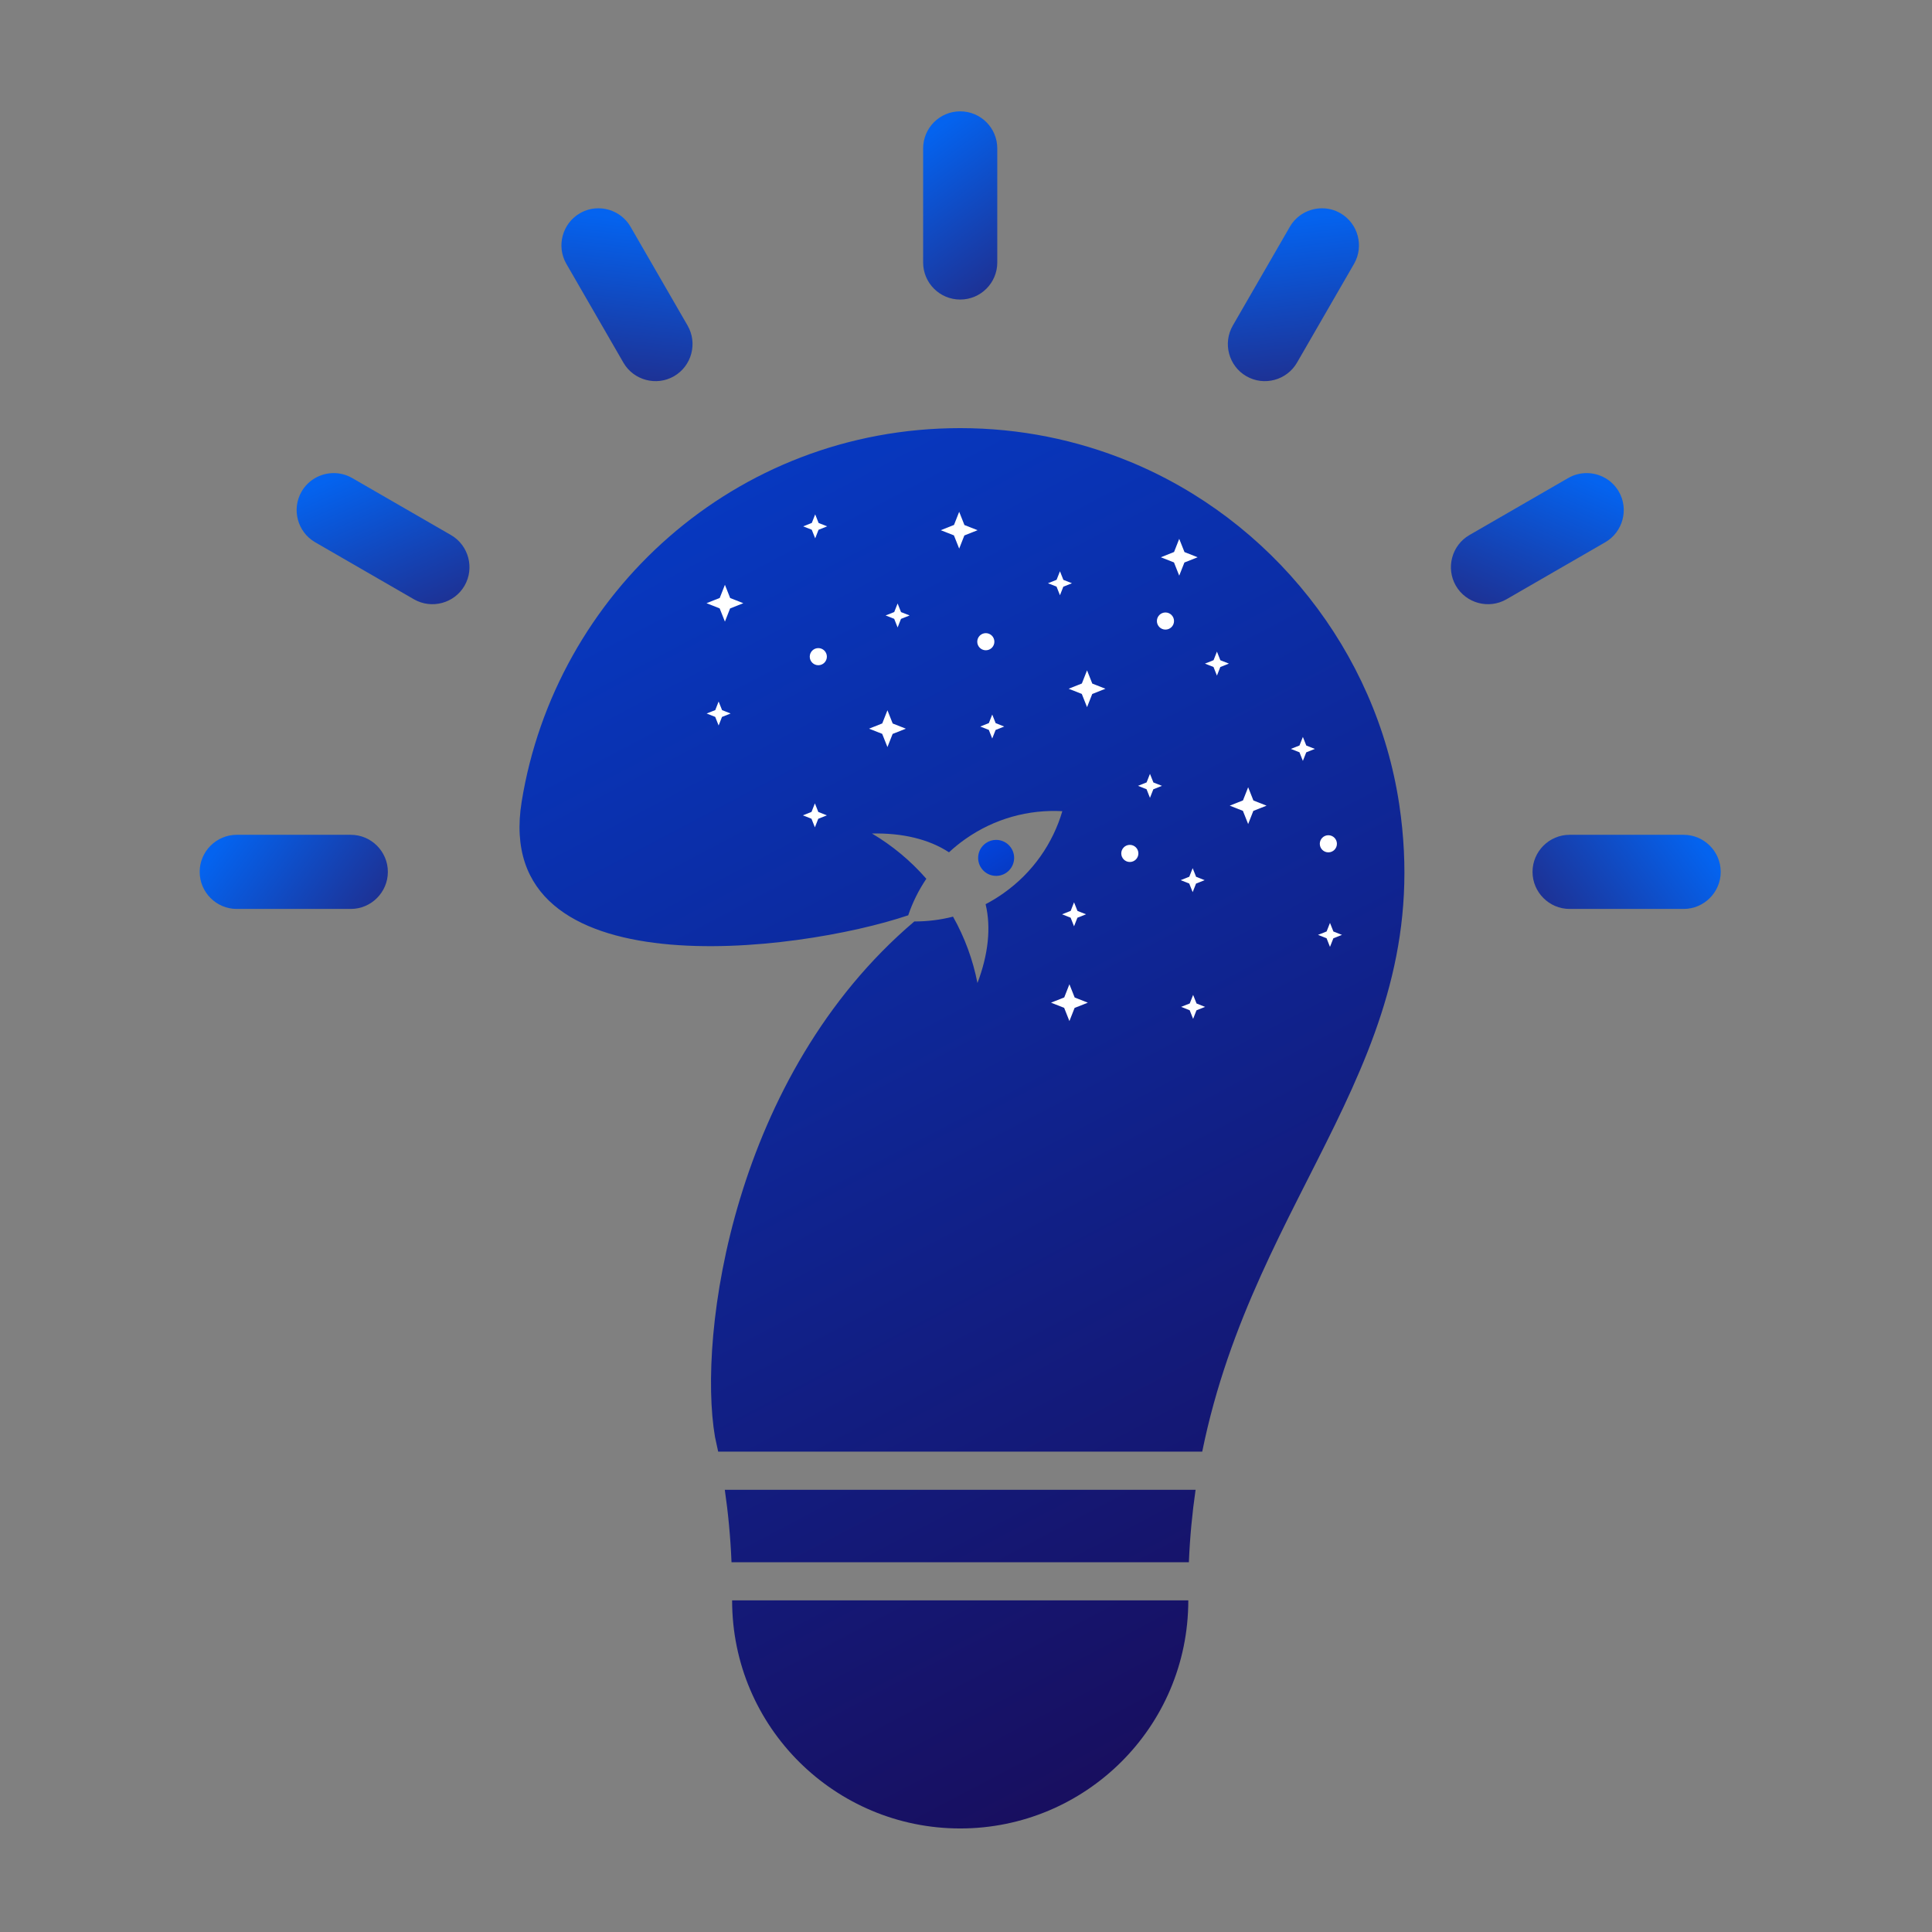 <?xml version="1.0" encoding="utf-8"?>
<svg viewBox="0 0 500 500" xmlns="http://www.w3.org/2000/svg">
  <rect x="0" y="0" width="500" height="500" fill="#808080" stroke="none"/>
  <defs>
    <linearGradient x1="0" y1="0" x2="1" y2="0" gradientUnits="userSpaceOnUse" gradientTransform="matrix(538.39,-1032.27,1032.27,538.39,764.96,1602.894)" spreadMethod="pad" id="linearGradient66">
      <stop style="stop-opacity:1;stop-color:#0049e7" offset="0" id="stop62"/>
      <stop style="stop-opacity:1;stop-color:#1e003d" offset="1" id="stop64"/>
    </linearGradient>
    <linearGradient x1="0" y1="0" x2="1" y2="0" gradientUnits="userSpaceOnUse" gradientTransform="matrix(538.39,-1032.27,1032.27,538.39,639.864,1537.649)" spreadMethod="pad" id="linearGradient86">
      <stop style="stop-opacity:1;stop-color:#0049e7" offset="0" id="stop82"/>
      <stop style="stop-opacity:1;stop-color:#1e003d" offset="1" id="stop84"/>
    </linearGradient>
    <linearGradient x1="0" y1="0" x2="1" y2="0" gradientUnits="userSpaceOnUse" gradientTransform="matrix(538.39,-1032.27,1032.27,538.39,617.397,1525.932)" spreadMethod="pad" id="linearGradient106">
      <stop style="stop-opacity:1;stop-color:#0049e7" offset="0" id="stop102"/>
      <stop style="stop-opacity:1;stop-color:#1e003d" offset="1" id="stop104"/>
    </linearGradient>
    <linearGradient x1="0" y1="0" x2="1" y2="0" gradientUnits="userSpaceOnUse" gradientTransform="matrix(72.34,-118.58,118.58,72.34,1008.199,1196.539)" spreadMethod="pad" id="linearGradient126">
      <stop style="stop-opacity:1;stop-color:#0049e7" offset="0" id="stop122"/>
      <stop style="stop-opacity:1;stop-color:#1e003d" offset="1" id="stop124"/>
    </linearGradient>
    <clipPath clipPathUnits="userSpaceOnUse" id="clipPath136">
      <path d="M 0,2000 H 2000 V 0 H 0 Z" id="path134"/>
    </clipPath>
    <mask maskUnits="userSpaceOnUse" x="0" y="0" width="1" height="1" id="mask182">
      <g id="g210">
        <g clip-path="url(#clipPath144)" id="g208">
          <path d="M 779.25,1173.82 H 971.7 V 918.22 H 779.25 Z" style="fill:#000000;fill-opacity:1;fill-rule:nonzero;stroke:none" id="path184"/>
          <g id="g206">
            <g id="g186"/>
            <g id="g204">
              <g clip-path="url(#clipPath148)" id="g202">
                <g id="g200">
                  <g clip-path="url(#clipPath152)" id="g198">
                    <g id="g196">
                      <g id="g188"/>
                      <g mask="url(#mask164)" id="g194">
                        <g id="g192">
                          <path d="M 778.22,1174.86 H 972.741 V 917.18 H 778.22 Z" style="fill:url(#linearGradient180);stroke:none" id="path190"/>
                        </g>
                      </g>
                    </g>
                  </g>
                </g>
              </g>
            </g>
          </g>
        </g>
      </g>
    </mask>
    <clipPath clipPathUnits="userSpaceOnUse" id="clipPath144">
      <path d="M 779.259,1173.82 H 971.7 V 918.22 H 779.259 Z" id="path142"/>
    </clipPath>
    <clipPath clipPathUnits="userSpaceOnUse" id="clipPath148">
      <path d="M 779.25,1173.82 H 971.7 V 918.22 H 779.25 Z" id="path146"/>
    </clipPath>
    <clipPath clipPathUnits="userSpaceOnUse" id="clipPath152">
      <path d="M 778.22,1174.86 H 972.741 V 917.18 H 778.22 Z" id="path150"/>
    </clipPath>
    <mask maskUnits="userSpaceOnUse" x="0" y="0" width="1" height="1" id="mask164">
      <g id="g174">
        <g id="g172">
          <g id="g170">
            <g id="g168">
              <path d="M -32768,32767 H 32767 V -32768 H -32768 Z" style="fill:url(#linearGradient162);stroke:none" id="path166"/>
            </g>
          </g>
        </g>
      </g>
    </mask>
    <linearGradient x1="0" y1="0" x2="1" y2="0" gradientUnits="userSpaceOnUse" gradientTransform="matrix(-372.09,-214.83,214.83,-372.09,1196.101,1231.134)" spreadMethod="pad" id="linearGradient162">
      <stop style="stop-opacity:1;stop-color:#ffffff" offset="0" id="stop158"/>
      <stop style="stop-opacity:0;stop-color:#ffffff" offset="1" id="stop160"/>
    </linearGradient>
    <linearGradient x1="0" y1="0" x2="1" y2="0" gradientUnits="userSpaceOnUse" gradientTransform="matrix(-372.09,-214.83,214.83,-372.09,1196.101,1231.134)" spreadMethod="pad" id="linearGradient180">
      <stop style="stop-opacity:1;stop-color:#ffffff" offset="0" id="stop176"/>
      <stop style="stop-opacity:1;stop-color:#ffffff" offset="1" id="stop178"/>
    </linearGradient>
    <clipPath clipPathUnits="userSpaceOnUse" id="clipPath218">
      <path d="M 779.259,1173.82 H 971.7 V 918.22 H 779.259 Z" id="path216"/>
    </clipPath>
    <mask maskUnits="userSpaceOnUse" x="0" y="0" width="1" height="1" id="mask272">
      <g id="g300">
        <g clip-path="url(#clipPath234)" id="g298">
          <path d="m 854.22,1153.57 h 267.641 V 881.361 H 854.22 Z" style="fill:#000000;fill-opacity:1;fill-rule:nonzero;stroke:none" id="path274"/>
          <g id="g296">
            <g id="g276"/>
            <g id="g294">
              <g clip-path="url(#clipPath238)" id="g292">
                <g id="g290">
                  <g clip-path="url(#clipPath242)" id="g288">
                    <g id="g286">
                      <g id="g278"/>
                      <g mask="url(#mask254)" id="g284">
                        <g id="g282">
                          <path d="M 873.49,1151.77 H 1122.9 V 880.32 H 873.49 Z" style="fill:url(#linearGradient270);stroke:none" id="path280"/>
                        </g>
                      </g>
                    </g>
                  </g>
                </g>
              </g>
            </g>
          </g>
        </g>
      </g>
    </mask>
    <clipPath clipPathUnits="userSpaceOnUse" id="clipPath234">
      <path d="m 874.53,1150.73 h 247.33 V 881.36 H 874.53 Z" id="path232"/>
    </clipPath>
    <clipPath clipPathUnits="userSpaceOnUse" id="clipPath238">
      <path d="m 854.22,1153.57 h 267.64 V 881.36 H 854.22 Z" id="path236"/>
    </clipPath>
    <clipPath clipPathUnits="userSpaceOnUse" id="clipPath242">
      <path d="M 873.49,1151.77 H 1122.9 V 880.32 H 873.49 Z" id="path240"/>
    </clipPath>
    <mask maskUnits="userSpaceOnUse" x="0" y="0" width="1" height="1" id="mask254">
      <g id="g264">
        <g id="g262">
          <g id="g260">
            <g id="g258">
              <path d="M -32768,32767 H 32767 V -32768 H -32768 Z" style="fill:url(#linearGradient252);stroke:none" id="path256"/>
            </g>
          </g>
        </g>
      </g>
    </mask>
    <linearGradient x1="0" y1="0" x2="1" y2="0" gradientUnits="userSpaceOnUse" gradientTransform="matrix(1315.1,153.62,-153.62,1315.1,-3.421,899.044)" spreadMethod="pad" id="linearGradient252">
      <stop style="stop-opacity:1;stop-color:#ffffff" offset="0" id="stop248"/>
      <stop style="stop-opacity:0;stop-color:#ffffff" offset="1" id="stop250"/>
    </linearGradient>
    <linearGradient x1="0" y1="0" x2="1" y2="0" gradientUnits="userSpaceOnUse" gradientTransform="matrix(1315.1,153.62,-153.62,1315.1,-3.421,899.044)" spreadMethod="pad" id="linearGradient270">
      <stop style="stop-opacity:1;stop-color:#ffffff" offset="0" id="stop266"/>
      <stop style="stop-opacity:1;stop-color:#ffffff" offset="1" id="stop268"/>
    </linearGradient>
    <clipPath clipPathUnits="userSpaceOnUse" id="clipPath308">
      <path d="m 874.53,1150.73 h 247.33 V 881.36 H 874.53 Z" id="path306"/>
    </clipPath>
    <mask maskUnits="userSpaceOnUse" x="0" y="0" width="1" height="1" id="mask362">
      <g id="g390">
        <g clip-path="url(#clipPath324)" id="g388">
          <path d="m 1008.69,1203.83 h 42.739 v -86.52 h -42.739 z" style="fill:#000000;fill-opacity:1;fill-rule:nonzero;stroke:none" id="path364"/>
          <g id="g386">
            <g id="g366"/>
            <g id="g384">
              <g clip-path="url(#clipPath328)" id="g382">
                <g id="g380">
                  <g clip-path="url(#clipPath332)" id="g378">
                    <g id="g376">
                      <g id="g368"/>
                      <g mask="url(#mask344)" id="g374">
                        <g id="g372">
                          <path d="m 1007.65,1204.87 h 44.819 v -88.6 h -44.819 z" style="fill:url(#linearGradient360);stroke:none" id="path370"/>
                        </g>
                      </g>
                    </g>
                  </g>
                </g>
              </g>
            </g>
          </g>
        </g>
      </g>
    </mask>
    <clipPath clipPathUnits="userSpaceOnUse" id="clipPath324">
      <path d="m 1008.69,1203.83 h 42.74 v -86.52 h -42.74 z" id="path322"/>
    </clipPath>
    <clipPath clipPathUnits="userSpaceOnUse" id="clipPath328">
      <path d="m 1008.69,1203.83 h 42.74 v -86.52 h -42.74 z" id="path326"/>
    </clipPath>
    <clipPath clipPathUnits="userSpaceOnUse" id="clipPath332">
      <path d="m 1007.65,1204.87 h 44.819 v -88.6 h -44.819 z" id="path330"/>
    </clipPath>
    <mask maskUnits="userSpaceOnUse" x="0" y="0" width="1" height="1" id="mask344">
      <g id="g354">
        <g id="g352">
          <g id="g350">
            <g id="g348">
              <path d="M -32768,32767 H 32767 V -32768 H -32768 Z" style="fill:url(#linearGradient342);stroke:none" id="path346"/>
            </g>
          </g>
        </g>
      </g>
    </mask>
    <linearGradient x1="0" y1="0" x2="1" y2="0" gradientUnits="userSpaceOnUse" gradientTransform="matrix(668.32,251.25,-251.25,668.32,641.639,1014.546)" spreadMethod="pad" id="linearGradient342">
      <stop style="stop-opacity:1;stop-color:#ffffff" offset="0" id="stop338"/>
      <stop style="stop-opacity:0;stop-color:#ffffff" offset="1" id="stop340"/>
    </linearGradient>
    <linearGradient x1="0" y1="0" x2="1" y2="0" gradientUnits="userSpaceOnUse" gradientTransform="matrix(668.32,251.25,-251.25,668.32,641.639,1014.546)" spreadMethod="pad" id="linearGradient360">
      <stop style="stop-opacity:1;stop-color:#ffffff" offset="0" id="stop356"/>
      <stop style="stop-opacity:1;stop-color:#ffffff" offset="1" id="stop358"/>
    </linearGradient>
    <clipPath clipPathUnits="userSpaceOnUse" id="clipPath398">
      <path d="m 1008.69,1203.83 h 42.74 v -86.52 h -42.74 z" id="path396"/>
    </clipPath>
    <mask maskUnits="userSpaceOnUse" x="0" y="0" width="1" height="1" id="mask452">
      <g id="g480">
        <g clip-path="url(#clipPath414)" id="g478">
          <path d="M 761.83,1260.29 H 982.95 V 1112.75 H 761.83 Z" style="fill:#000000;fill-opacity:1;fill-rule:nonzero;stroke:none" id="path454"/>
          <g id="g476">
            <g id="g456"/>
            <g id="g474">
              <g clip-path="url(#clipPath418)" id="g472">
                <g id="g470">
                  <g clip-path="url(#clipPath422)" id="g468">
                    <g id="g466">
                      <g id="g458"/>
                      <g mask="url(#mask434)" id="g464">
                        <g id="g462">
                          <path d="m 777.08,1261.33 h 206.91 v -126.5 H 777.08 Z" style="fill:url(#linearGradient450);stroke:none" id="path460"/>
                        </g>
                      </g>
                    </g>
                  </g>
                </g>
              </g>
            </g>
          </g>
        </g>
      </g>
    </mask>
    <clipPath clipPathUnits="userSpaceOnUse" id="clipPath414">
      <path d="M 778.117,1260.29 H 982.95 V 1135.86 H 778.117 Z" id="path412"/>
    </clipPath>
    <clipPath clipPathUnits="userSpaceOnUse" id="clipPath418">
      <path d="M 761.83,1260.29 H 982.95 V 1112.75 H 761.83 Z" id="path416"/>
    </clipPath>
    <clipPath clipPathUnits="userSpaceOnUse" id="clipPath422">
      <path d="m 777.08,1261.33 h 206.91 v -126.5 H 777.08 Z" id="path420"/>
    </clipPath>
    <mask maskUnits="userSpaceOnUse" x="0" y="0" width="1" height="1" id="mask434">
      <g id="g444">
        <g id="g442">
          <g id="g440">
            <g id="g438">
              <path d="M -32768,32767 H 32767 V -32768 H -32768 Z" style="fill:url(#linearGradient432);stroke:none" id="path436"/>
            </g>
          </g>
        </g>
      </g>
    </mask>
    <linearGradient x1="0" y1="0" x2="1" y2="0" gradientUnits="userSpaceOnUse" gradientTransform="matrix(1005.14,593.74,-593.74,1005.14,95.895,734.59)" spreadMethod="pad" id="linearGradient432">
      <stop style="stop-opacity:1;stop-color:#ffffff" offset="0" id="stop428"/>
      <stop style="stop-opacity:0;stop-color:#ffffff" offset="1" id="stop430"/>
    </linearGradient>
    <linearGradient x1="0" y1="0" x2="1" y2="0" gradientUnits="userSpaceOnUse" gradientTransform="matrix(1005.14,593.74,-593.74,1005.14,95.895,734.59)" spreadMethod="pad" id="linearGradient450">
      <stop style="stop-opacity:1;stop-color:#ffffff" offset="0" id="stop446"/>
      <stop style="stop-opacity:1;stop-color:#ffffff" offset="1" id="stop448"/>
    </linearGradient>
    <clipPath clipPathUnits="userSpaceOnUse" id="clipPath488">
      <path d="M 778.117,1260.29 H 982.95 V 1135.86 H 778.117 Z" id="path486"/>
    </clipPath>
    <mask maskUnits="userSpaceOnUse" x="0" y="0" width="1" height="1" id="mask542">
      <g id="g570">
        <g clip-path="url(#clipPath504)" id="g568">
          <path d="m 885.16,806.47 h 213.8 V 691.63 h -213.8 z" style="fill:#000000;fill-opacity:1;fill-rule:nonzero;stroke:none" id="path544"/>
          <g id="g566">
            <g id="g546"/>
            <g id="g564">
              <g clip-path="url(#clipPath508)" id="g562">
                <g id="g560">
                  <g clip-path="url(#clipPath512)" id="g558">
                    <g id="g556">
                      <g id="g548"/>
                      <g mask="url(#mask524)" id="g554">
                        <g id="g552">
                          <path d="M 884.12,807.51 H 1100 V 690.59 H 884.12 Z" style="fill:url(#linearGradient540);stroke:none" id="path550"/>
                        </g>
                      </g>
                    </g>
                  </g>
                </g>
              </g>
            </g>
          </g>
        </g>
      </g>
    </mask>
    <clipPath clipPathUnits="userSpaceOnUse" id="clipPath504">
      <path d="m 885.16,806.47 h 213.8 V 691.63 h -213.8 z" id="path502"/>
    </clipPath>
    <clipPath clipPathUnits="userSpaceOnUse" id="clipPath508">
      <path d="m 885.16,806.47 h 213.8 V 691.63 h -213.8 z" id="path506"/>
    </clipPath>
    <clipPath clipPathUnits="userSpaceOnUse" id="clipPath512">
      <path d="M 884.12,807.51 H 1100 V 690.59 H 884.12 Z" id="path510"/>
    </clipPath>
    <mask maskUnits="userSpaceOnUse" x="0" y="0" width="1" height="1" id="mask524">
      <g id="g534">
        <g id="g532">
          <g id="g530">
            <g id="g528">
              <path d="M -32768,32767 H 32767 V -32768 H -32768 Z" style="fill:url(#linearGradient522);stroke:none" id="path526"/>
            </g>
          </g>
        </g>
      </g>
    </mask>
    <linearGradient x1="0" y1="0" x2="1" y2="0" gradientUnits="userSpaceOnUse" gradientTransform="matrix(1315.1,153.62,-153.62,1315.1,27.265,636.35)" spreadMethod="pad" id="linearGradient522">
      <stop style="stop-opacity:1;stop-color:#ffffff" offset="0" id="stop518"/>
      <stop style="stop-opacity:0;stop-color:#ffffff" offset="1" id="stop520"/>
    </linearGradient>
    <linearGradient x1="0" y1="0" x2="1" y2="0" gradientUnits="userSpaceOnUse" gradientTransform="matrix(1315.1,153.62,-153.62,1315.1,27.265,636.35)" spreadMethod="pad" id="linearGradient540">
      <stop style="stop-opacity:1;stop-color:#ffffff" offset="0" id="stop536"/>
      <stop style="stop-opacity:1;stop-color:#ffffff" offset="1" id="stop538"/>
    </linearGradient>
    <clipPath clipPathUnits="userSpaceOnUse" id="clipPath578">
      <path d="m 885.16,806.47 h 213.8 V 691.63 h -213.8 z" id="path576"/>
    </clipPath>
    <mask maskUnits="userSpaceOnUse" x="0" y="0" width="1" height="1" id="mask632">
      <g id="g660">
        <g clip-path="url(#clipPath594)" id="g658">
          <path d="m 881.48,862.15 h 97.84 v -36.48 h -97.84 z" style="fill:#000000;fill-opacity:1;fill-rule:nonzero;stroke:none" id="path634"/>
          <g id="g656">
            <g id="g636"/>
            <g id="g654">
              <g clip-path="url(#clipPath598)" id="g652">
                <g id="g650">
                  <g clip-path="url(#clipPath602)" id="g648">
                    <g id="g646">
                      <g id="g638"/>
                      <g mask="url(#mask614)" id="g644">
                        <g id="g642">
                          <path d="m 880.44,863.189 h 99.92 v -38.56 h -99.92 z" style="fill:url(#linearGradient630);stroke:none" id="path640"/>
                        </g>
                      </g>
                    </g>
                  </g>
                </g>
              </g>
            </g>
          </g>
        </g>
      </g>
    </mask>
    <clipPath clipPathUnits="userSpaceOnUse" id="clipPath594">
      <path d="m 881.48,862.15 h 97.84 v -36.48 h -97.84 z" id="path592"/>
    </clipPath>
    <clipPath clipPathUnits="userSpaceOnUse" id="clipPath598">
      <path d="m 881.48,862.15 h 97.84 v -36.48 h -97.84 z" id="path596"/>
    </clipPath>
    <clipPath clipPathUnits="userSpaceOnUse" id="clipPath602">
      <path d="m 880.44,863.189 h 99.92 v -38.56 h -99.92 z" id="path600"/>
    </clipPath>
    <mask maskUnits="userSpaceOnUse" x="0" y="0" width="1" height="1" id="mask614">
      <g id="g624">
        <g id="g622">
          <g id="g620">
            <g id="g618">
              <path d="M -32768,32767 H 32767 V -32768 H -32768 Z" style="fill:url(#linearGradient612);stroke:none" id="path616"/>
            </g>
          </g>
        </g>
      </g>
    </mask>
    <linearGradient x1="0" y1="0" x2="1" y2="0" gradientUnits="userSpaceOnUse" gradientTransform="matrix(1315.1,153.62,-153.62,1315.1,15.503,737.038)" spreadMethod="pad" id="linearGradient612">
      <stop style="stop-opacity:1;stop-color:#ffffff" offset="0" id="stop608"/>
      <stop style="stop-opacity:0;stop-color:#ffffff" offset="1" id="stop610"/>
    </linearGradient>
    <linearGradient x1="0" y1="0" x2="1" y2="0" gradientUnits="userSpaceOnUse" gradientTransform="matrix(1315.1,153.62,-153.62,1315.1,15.503,737.038)" spreadMethod="pad" id="linearGradient630">
      <stop style="stop-opacity:1;stop-color:#ffffff" offset="0" id="stop626"/>
      <stop style="stop-opacity:1;stop-color:#ffffff" offset="1" id="stop628"/>
    </linearGradient>
    <clipPath clipPathUnits="userSpaceOnUse" id="clipPath668">
      <path d="m 881.48,862.15 h 97.84 v -36.48 h -97.84 z" id="path666"/>
    </clipPath>
    <linearGradient x1="0" y1="0" x2="1" y2="0" gradientUnits="userSpaceOnUse" gradientTransform="matrix(83.94,-114.22,114.22,83.94,977.397,1539.584)" spreadMethod="pad" id="linearGradient794">
      <stop style="stop-opacity:1;stop-color:#0463ef" offset="0" id="stop790"/>
      <stop style="stop-opacity:1;stop-color:#300c50" offset="1" id="stop792"/>
    </linearGradient>
    <linearGradient x1="0" y1="0" x2="1" y2="0" gradientUnits="userSpaceOnUse" gradientTransform="matrix(15.58,-140.89,140.89,15.58,1163.576,1501.811)" spreadMethod="pad" id="linearGradient814">
      <stop style="stop-opacity:1;stop-color:#0463ef" offset="0" id="stop810"/>
      <stop style="stop-opacity:1;stop-color:#300c50" offset="1" id="stop812"/>
    </linearGradient>
    <linearGradient x1="0" y1="0" x2="1" y2="0" gradientUnits="userSpaceOnUse" gradientTransform="matrix(-56.95,-129.81,129.81,-56.95,1305.928,1376.008)" spreadMethod="pad" id="linearGradient834">
      <stop style="stop-opacity:1;stop-color:#0463ef" offset="0" id="stop830"/>
      <stop style="stop-opacity:1;stop-color:#300c50" offset="1" id="stop832"/>
    </linearGradient>
    <linearGradient x1="0" y1="0" x2="1" y2="0" gradientUnits="userSpaceOnUse" gradientTransform="matrix(-114.23,-83.94,83.94,-114.23,1366.313,1195.883)" spreadMethod="pad" id="linearGradient854">
      <stop style="stop-opacity:1;stop-color:#0463ef" offset="0" id="stop850"/>
      <stop style="stop-opacity:1;stop-color:#300c50" offset="1" id="stop852"/>
    </linearGradient>
    <linearGradient x1="0" y1="0" x2="1" y2="0" gradientUnits="userSpaceOnUse" gradientTransform="matrix(-15.58,-140.89,140.89,-15.58,836.424,1501.811)" spreadMethod="pad" id="linearGradient874">
      <stop style="stop-opacity:1;stop-color:#0463ef" offset="0" id="stop870"/>
      <stop style="stop-opacity:1;stop-color:#300c50" offset="1" id="stop872"/>
    </linearGradient>
    <linearGradient x1="0" y1="0" x2="1" y2="0" gradientUnits="userSpaceOnUse" gradientTransform="matrix(56.95,-129.81,129.81,56.95,694.073,1376.008)" spreadMethod="pad" id="linearGradient894">
      <stop style="stop-opacity:1;stop-color:#0463ef" offset="0" id="stop890"/>
      <stop style="stop-opacity:1;stop-color:#300c50" offset="1" id="stop892"/>
    </linearGradient>
    <linearGradient x1="0" y1="0" x2="1" y2="0" gradientUnits="userSpaceOnUse" gradientTransform="matrix(114.23,-83.94,83.94,114.23,633.688,1195.884)" spreadMethod="pad" id="linearGradient914">
      <stop style="stop-opacity:1;stop-color:#0463ef" offset="0" id="stop910"/>
      <stop style="stop-opacity:1;stop-color:#300c50" offset="1" id="stop912"/>
    </linearGradient>
  </defs>
  <g id="g8" transform="matrix(0.514, 0, 0, -0.514, -265.502, 828.702)" style="">
    <g id="g50">
      <g id="g52">
        <g id="g58">
          <g id="g60">
            <path d="m 779.2,1208.599 c -15.49,-95.849 139.47,-75.839 194.63,-57.189 v 0 c 2.19,6.46 5.24,12.65 9.12,18.39 v 0 c -8.02,9.2 -17.29,16.82 -27.37,22.79 v 0 c 15.17,0.33 28.58,-2.79 38.78,-9.46 v 0 c 2.54,2.36 5.26,4.58 8.18,6.63 v 0 c 14.83,10.47 32.07,14.99 48.889,14.07 v 0 c -4.769,-16.16 -14.819,-30.881 -29.66,-41.34 v 0 c -2.909,-2.061 -5.908,-3.88 -8.979,-5.481 v 0 c 2.86,-11.849 1.29,-25.519 -4.1,-39.7 v 0 c -2.25,11.501 -6.32,22.78 -12.3,33.421 v 0 c -6.42,-1.641 -12.97,-2.44 -19.49,-2.421 v 0 10e-4 C 885.54,1070.73 867.73,940.14 876.54,888.76 v 0 c 0.55,-2.45 1.09,-4.911 1.6,-7.4 v 0 h 243.72 c 26.81,131.99 118.329,198.07 99.2,325.85 v 0 c -11.53,77.04 -64.24,143.4 -136.23,172.84 v 0 l 0.019,-0.021 C 1058.68,1390.76 1030.04,1396.7 1000,1396.7 v 0 c -113.76,0 -203.91,-83.61 -220.8,-188.101" style="fill:url(#linearGradient66);stroke:none" id="path68"/>
          </g>
        </g>
      </g>
    </g>
    <g id="g70">
      <g id="g72">
        <g id="g78">
          <g id="g80">
            <path d="m 881.48,862.151 c 1.69,-11.641 2.86,-23.781 3.38,-36.481 v 0 h 230.28 c 0.52,12.7 1.69,24.84 3.379,36.481 v 0 z" style="fill:url(#linearGradient86);stroke:none" id="path88"/>
          </g>
        </g>
      </g>
    </g>
    <g id="g90">
      <g id="g92">
        <g id="g98">
          <g id="g100">
            <path d="M 885.16,806.469 C 885.16,742.51 937.1,691.63 1000,691.63 v 0 c 62.91,0 114.85,50.88 114.85,114.839 v 0 z" style="fill:url(#linearGradient106);stroke:none" id="path108"/>
          </g>
        </g>
      </g>
    </g>
    <g id="g110">
      <g id="g112">
        <g id="g118">
          <g id="g120">
            <path d="m 1012.88,1187.72 c -4.09,-2.88 -5.071,-8.53 -2.19,-12.631 v 0 c 2.89,-4.089 8.54,-5.058 12.631,-2.179 v 0 c 4.089,2.89 5.068,8.54 2.179,12.63 v 0 c -1.762,2.502 -4.561,3.84 -7.405,3.84 v 0 c -1.805,0 -3.628,-0.538 -5.215,-1.66" style="fill:url(#linearGradient126);stroke:none" id="path128"/>
          </g>
        </g>
      </g>
    </g>
    <g id="g130">
      <g id="g132" clip-path="url(#clipPath136)">
        <g id="g138">
          <g id="g140"/>
          <g id="g212" mask="url(#mask182)">
            <g id="g214"/>
            <g id="g226">
              <g clip-path="url(#clipPath218)" id="g224">
                <g transform="translate(871.6,918.22)" id="g222">
                  <path d="M 0,0 C 0.08,7.61 0.53,15.17 1.19,22.351 3.3,45.7 8.03,69.101 14.83,91.52 c 15.91,52.41 43.92,101.52 85.27,137.91 -26,-8.36 -57.24,-13.13 -84.12,-14.37 -31.85,-1.47 -79.57,1.25 -101.21,28.41 -3.04,3.82 -5.38,7.88 -7.11,12.13 -0.01,-3.45 0.06,-6.9 0.21,-10.35 0.99,-22.64 5.67,-44.34 13.01,-65.74 11.52,-33.56 28.89,-65.18 44.63,-96.9 C -20.99,55.4 -8.94,28.51 0,0" style="fill:#000000;fill-opacity:1;fill-rule:nonzero;stroke:none" id="path220"/>
                </g>
              </g>
            </g>
          </g>
        </g>
        <g id="g228">
          <g id="g230"/>
          <g id="g302" mask="url(#mask272)">
            <g id="g304"/>
            <g id="g316">
              <g clip-path="url(#clipPath308)" id="g314">
                <g transform="translate(1121.86,881.36)" id="g312">
                  <path d="m 0,0 c -267.641,4.39 -156.74,272.209 -113.17,235.95 -2.25,11.5 -6.32,22.779 -12.3,33.42 -6.42,-1.641 -12.97,-2.44 -19.49,-2.42 -91.36,-77.58 -109.17,-208.171 -100.36,-259.551 0.549,-2.449 1.09,-4.91 1.6,-7.399 z" style="fill:#1e003d;fill-opacity:1;fill-rule:nonzero;stroke:none" id="path310"/>
                </g>
              </g>
            </g>
          </g>
        </g>
        <g id="g318">
          <g id="g320"/>
          <g id="g392" mask="url(#mask362)">
            <g id="g394"/>
            <g id="g406">
              <g clip-path="url(#clipPath398)" id="g404">
                <g transform="translate(1051.43,1203.83)" id="g402">
                  <path d="m 0,0 c -4.77,-16.16 -14.819,-30.88 -29.659,-41.34 -2.91,-2.06 -5.91,-3.88 -8.981,-5.48 2.861,-11.85 1.29,-25.52 -4.099,-39.7 10.429,14.86 15.05,34.85 15.05,34.85 C -4,-26.91 0,0 0,0" style="fill:#1e003d;fill-opacity:1;fill-rule:nonzero;stroke:none" id="path400"/>
                </g>
              </g>
            </g>
          </g>
        </g>
        <g id="g408">
          <g id="g410"/>
          <g id="g482" mask="url(#mask452)">
            <g id="g484"/>
            <g id="g496">
              <g clip-path="url(#clipPath488)" id="g494">
                <g transform="translate(982.95,1169.8)" id="g492">
                  <path d="M 0,0 C -66.46,-23.92 -221.12,-23.85 -188.81,90.49 -195.78,74.09 -200.85,56.75 -203.75,38.8 -219.24,-57.05 -64.28,-37.04 -9.12,-18.39 -6.93,-11.93 -3.88,-5.74 0,0" style="fill:#1e003d;fill-opacity:1;fill-rule:nonzero;stroke:none" id="path490"/>
                </g>
              </g>
            </g>
          </g>
        </g>
        <g id="g498">
          <g id="g500"/>
          <g id="g572" mask="url(#mask542)">
            <g id="g574"/>
            <g id="g586">
              <g clip-path="url(#clipPath578)" id="g584">
                <g transform="translate(1065.74,741.88)" id="g582">
                  <path d="m 0,0 c -41.101,0 -75.85,27.21 -87.23,64.59 h -93.35 c 0,-63.96 51.94,-114.84 114.84,-114.84 41.88,0 78.9,22.55 98.96,56.49 C 22.93,2.22 11.729,0 0,0" style="fill:#1e003d;fill-opacity:1;fill-rule:nonzero;stroke:none" id="path580"/>
                </g>
              </g>
            </g>
          </g>
        </g>
        <g id="g588">
          <g id="g590"/>
          <g id="g662" mask="url(#mask632)">
            <g id="g664"/>
            <g id="g676">
              <g clip-path="url(#clipPath668)" id="g674">
                <g transform="translate(884.86,825.67)" id="g672">
                  <path d="m 0,0 h 90.01 c -0.19,2.44 -0.29,4.9 -0.29,7.38 0,10.181 1.67,19.97 4.74,29.1 H -3.38 C -1.69,24.84 -0.52,12.7 0,0" style="fill:#1e003d;fill-opacity:1;fill-rule:nonzero;stroke:none" id="path670"/>
                </g>
              </g>
            </g>
          </g>
        </g>
        <g id="g678" transform="translate(968.49,1308.41)">
          <path d="M 0,0 1.72,-4.34 6.04,-6.03 1.7,-7.76 0,-12.07 l -1.72,4.34 -4.32,1.7 4.34,1.72 z" style="fill:#ffffff;fill-opacity:1;fill-rule:nonzero;stroke:none" id="path680"/>
        </g>
        <g id="g682" transform="translate(1016.13,1252.49)">
          <path d="M 0,0 1.73,-4.34 6.04,-6.04 1.7,-7.76 0,-12.07 l -1.72,4.34 -4.31,1.69 4.33,1.73 z" style="fill:#ffffff;fill-opacity:1;fill-rule:nonzero;stroke:none" id="path684"/>
        </g>
        <g id="g686" transform="translate(926.84,1207.77)">
          <path d="M 0,0 1.72,-4.34 6.04,-6.04 1.7,-7.76 0,-12.07 l -1.72,4.33 -4.32,1.7 4.34,1.73 z" style="fill:#ffffff;fill-opacity:1;fill-rule:nonzero;stroke:none" id="path688"/>
        </g>
        <g id="g690" transform="translate(878.37,1259.05)">
          <path d="M 0,0 1.73,-4.34 6.04,-6.04 1.7,-7.76 0,-12.08 l -1.72,4.34 -4.31,1.7 4.34,1.72 z" style="fill:#ffffff;fill-opacity:1;fill-rule:nonzero;stroke:none" id="path692"/>
        </g>
        <g id="g694" transform="translate(926.99,1353.28)">
          <path d="M 0,0 1.72,-4.34 6.03,-6.04 1.69,-7.76 0,-12.07 l -1.73,4.33 -4.31,1.7 4.34,1.729 z" style="fill:#ffffff;fill-opacity:1;fill-rule:nonzero;stroke:none" id="path696"/>
        </g>
        <g id="g698" transform="translate(999.49,1354.57)">
          <path d="M 0,0 2.64,-6.66 9.26,-9.27 2.609,-11.91 0,-18.53 l -2.65,6.66 -6.621,2.6 6.661,2.65 z" style="fill:#ffffff;fill-opacity:1;fill-rule:nonzero;stroke:none" id="path700"/>
        </g>
        <g id="g702" transform="translate(963.37,1254.64)">
          <path d="M 0,0 2.64,-6.66 9.27,-9.27 2.61,-11.91 0,-18.53 l -2.65,6.66 -6.62,2.6 6.66,2.65 z" style="fill:#ffffff;fill-opacity:1;fill-rule:nonzero;stroke:none" id="path704"/>
        </g>
        <g id="g706" transform="translate(881.54,1317.81)">
          <path d="m 0,0 2.64,-6.66 6.62,-2.6 -6.66,-2.65 -2.6,-6.62 -2.65,6.66 -6.62,2.61 6.66,2.64 z" style="fill:#ffffff;fill-opacity:1;fill-rule:nonzero;stroke:none" id="path708"/>
        </g>
        <g id="g710" transform="translate(1012.9,1293.47)">
          <path d="m 0,0 c 2.38,0 4.31,-1.929 4.31,-4.31 0,-2.38 -1.93,-4.31 -4.31,-4.31 -2.381,0 -4.311,1.93 -4.311,4.31 0,2.381 1.93,4.31 4.311,4.31" style="fill:#ffffff;fill-opacity:1;fill-rule:nonzero;stroke:none" id="path712"/>
        </g>
        <g id="g714" transform="translate(928.56,1285.94)">
          <path d="m 0,0 c 2.38,0 4.31,-1.93 4.31,-4.31 0,-2.38 -1.93,-4.31 -4.31,-4.31 -2.38,0 -4.31,1.93 -4.31,4.31 C -4.31,-1.93 -2.38,0 0,0" style="fill:#ffffff;fill-opacity:1;fill-rule:nonzero;stroke:none" id="path716"/>
        </g>
        <g id="g718" transform="translate(1050.23,1324.63)">
          <path d="M 0,0 1.72,-4.33 6.039,-6.03 1.699,-7.76 0,-12.07 l -1.721,4.34 -4.32,1.7 4.341,1.72 z" style="fill:#ffffff;fill-opacity:1;fill-rule:nonzero;stroke:none" id="path720"/>
        </g>
        <g id="g722" transform="translate(1129.27,1284.17)">
          <path d="M 0,0 1.721,-4.34 6.03,-6.04 1.7,-7.76 0,-12.07 l -1.729,4.33 -4.31,1.7 4.34,1.73 z" style="fill:#ffffff;fill-opacity:1;fill-rule:nonzero;stroke:none" id="path724"/>
        </g>
        <g id="g726" transform="translate(1095.55,1222.62)">
          <path d="M 0,0 1.73,-4.33 6.04,-6.03 1.7,-7.75 0,-12.07 l -1.72,4.34 -4.31,1.7 4.33,1.72 z" style="fill:#ffffff;fill-opacity:1;fill-rule:nonzero;stroke:none" id="path728"/>
        </g>
        <g id="g730" transform="translate(1057.32,1157.95)">
          <path d="M 0,0 1.729,-4.34 6.04,-6.04 1.699,-7.76 0,-12.08 l -1.721,4.34 -4.309,1.7 4.34,1.72 z" style="fill:#ffffff;fill-opacity:1;fill-rule:nonzero;stroke:none" id="path732"/>
        </g>
        <g id="g734" transform="translate(1117.05,1175.14)">
          <path d="M 0,0 1.72,-4.34 6.03,-6.04 1.7,-7.76 0,-12.07 l -1.729,4.33 -4.311,1.7 4.34,1.73 z" style="fill:#ffffff;fill-opacity:1;fill-rule:nonzero;stroke:none" id="path736"/>
        </g>
        <g id="g738" transform="translate(1172.54,1241.22)">
          <path d="M 0,0 1.72,-4.34 6.04,-6.04 1.7,-7.76 0,-12.07 l -1.72,4.33 -4.32,1.7 4.34,1.73 z" style="fill:#ffffff;fill-opacity:1;fill-rule:nonzero;stroke:none" id="path740"/>
        </g>
        <g id="g742" transform="translate(1186.189,1147.58)">
          <path d="M 0,0 1.721,-4.33 6.041,-6.03 1.7,-7.76 0,-12.07 l -1.72,4.34 -4.319,1.7 4.34,1.72 z" style="fill:#ffffff;fill-opacity:1;fill-rule:nonzero;stroke:none" id="path744"/>
        </g>
        <g id="g746" transform="translate(1117.28,1111.33)">
          <path d="M 0,0 1.72,-4.33 6.03,-6.03 1.689,-7.76 0,-12.07 l -1.73,4.34 -4.31,1.7 4.34,1.72 z" style="fill:#ffffff;fill-opacity:1;fill-rule:nonzero;stroke:none" id="path748"/>
        </g>
        <g id="g750" transform="translate(1110.28,1340.95)">
          <path d="M 0,0 2.649,-6.66 9.27,-9.27 2.609,-11.91 0,-18.53 l -2.641,6.66 -6.62,2.6 6.66,2.65 z" style="fill:#ffffff;fill-opacity:1;fill-rule:nonzero;stroke:none" id="path752"/>
        </g>
        <g id="g754" transform="translate(1063.87,1274.74)">
          <path d="m 0,0 2.64,-6.66 6.62,-2.6 -6.65,-2.65 -2.61,-6.62 -2.65,6.66 -6.621,2.61 6.661,2.64 z" style="fill:#ffffff;fill-opacity:1;fill-rule:nonzero;stroke:none" id="path756"/>
        </g>
        <g id="g758" transform="translate(1144.99,1215.88)">
          <path d="M 0,0 2.64,-6.66 9.26,-9.27 2.6,-11.91 0,-18.53 l -2.65,6.65 -6.621,2.61 6.661,2.65 z" style="fill:#ffffff;fill-opacity:1;fill-rule:nonzero;stroke:none" id="path760"/>
        </g>
        <g id="g762" transform="translate(1054.99,1116.68)">
          <path d="M 0,0 2.649,-6.66 9.27,-9.26 2.609,-11.91 0,-18.53 l -2.641,6.66 -6.619,2.61 6.659,2.64 z" style="fill:#ffffff;fill-opacity:1;fill-rule:nonzero;stroke:none" id="path764"/>
        </g>
        <g id="g766" transform="translate(1103.35,1303.88)">
          <path d="m 0,0 c 2.381,0 4.311,-1.93 4.311,-4.31 0,-2.38 -1.93,-4.31 -4.311,-4.31 -2.38,0 -4.31,1.93 -4.31,4.31 C -4.31,-1.93 -2.38,0 0,0" style="fill:#ffffff;fill-opacity:1;fill-rule:nonzero;stroke:none" id="path768"/>
        </g>
        <g id="g770" transform="translate(1085.41,1186.87)">
          <path d="m 0,0 c 2.38,0 4.31,-1.93 4.31,-4.31 0,-2.38 -1.93,-4.31 -4.31,-4.31 -2.381,0 -4.311,1.93 -4.311,4.31 0,2.38 1.93,4.31 4.311,4.31" style="fill:#ffffff;fill-opacity:1;fill-rule:nonzero;stroke:none" id="path772"/>
        </g>
        <g id="g774" transform="translate(1185.37,1191.72)">
          <path d="m 0,0 c 2.38,0 4.31,-1.929 4.31,-4.31 0,-2.38 -1.93,-4.31 -4.31,-4.31 -2.381,0 -4.311,1.93 -4.311,4.31 0,2.381 1.93,4.31 4.311,4.31" style="fill:#ffffff;fill-opacity:1;fill-rule:nonzero;stroke:none" id="path776"/>
        </g>
      </g>
    </g>
    <g id="g778">
      <g id="g780">
        <g id="g786">
          <g id="g788">
            <path d="m 1000,1556.2 c -10.306,0 -18.66,-8.354 -18.66,-18.66 v 0 -57.44 c 0,-10.306 8.354,-18.66 18.66,-18.66 v 0 h 0.01 c 10.306,0 18.659,8.354 18.659,18.66 v 0 57.44 c 0,10.306 -8.353,18.66 -18.659,18.66 v 0 z" style="fill:url(#linearGradient794);stroke:none" id="path796"/>
          </g>
        </g>
      </g>
    </g>
    <g id="g798">
      <g id="g800">
        <g id="g806">
          <g id="g808">
            <path d="m 1165.97,1498.07 -28.72,-49.74 c -5.13,-8.89 -2.06,-20.359 6.83,-25.49 v 0 h 0.01 c 8.89,-5.14 20.361,-2.059 25.49,6.83 v 0 l 28.71,49.73 c 5.14,8.89 2.06,20.36 -6.83,25.5 v 0 c -2.92,1.685 -6.118,2.485 -9.279,2.485 v 0 c -6.462,0 -12.766,-3.345 -16.211,-9.315" style="fill:url(#linearGradient814);stroke:none" id="path816"/>
          </g>
        </g>
      </g>
    </g>
    <g id="g818">
      <g id="g820">
        <g id="g826">
          <g id="g828">
            <path d="m 1306.13,1371.569 -49.741,-28.71 c -8.889,-5.14 -11.959,-16.609 -6.828,-25.499 v 0 c 5.129,-8.891 16.608,-11.96 25.5,-6.83 v 0 l 49.729,28.71 c 8.889,5.14 11.97,16.61 6.83,25.5 v 0 c -3.445,5.97 -9.749,9.316 -16.211,9.315 v 0 c -3.16,0 -6.36,-0.8 -9.279,-2.486" style="fill:url(#linearGradient834);stroke:none" id="path836"/>
          </g>
        </g>
      </g>
    </g>
    <g id="g838">
      <g id="g840">
        <g id="g846">
          <g id="g848">
            <path d="m 1306.83,1191.94 c -10.259,0 -18.66,-8.4 -18.66,-18.659 v 0 -0.011 c 0,-10.259 8.401,-18.66 18.66,-18.66 v 0 h 57.43 c 10.27,0 18.66,8.4 18.66,18.66 v 0 0.011 c 0,10.259 -8.39,18.659 -18.66,18.659 v 0 z" style="fill:url(#linearGradient854);stroke:none" id="path856"/>
          </g>
        </g>
      </g>
    </g>
    <g id="g858">
      <g id="g860">
        <g id="g866">
          <g id="g868">
            <path d="m 808.54,1504.9 c -8.89,-5.14 -11.97,-16.61 -6.83,-25.5 v 0 l 28.71,-49.73 c 5.13,-8.889 16.61,-11.97 25.5,-6.83 v 0 c 8.89,5.131 11.96,16.6 6.83,25.49 v 0 l -28.72,49.74 c -3.445,5.97 -9.749,9.315 -16.211,9.315 v 0 c -3.161,0 -6.358,-0.8 -9.279,-2.485" style="fill:url(#linearGradient874);stroke:none" id="path876"/>
          </g>
        </g>
      </g>
    </g>
    <g id="g878">
      <g id="g880">
        <g id="g886">
          <g id="g888">
            <path d="m 668.38,1364.74 c -5.13,-8.89 -2.061,-20.36 6.83,-25.5 v 0 l 49.73,-28.71 c 8.9,-5.13 20.37,-2.061 25.5,6.83 v 0 c 5.13,8.89 2.06,20.359 -6.83,25.499 v 0 l -49.74,28.71 c -2.919,1.686 -6.119,2.486 -9.279,2.486 v 0 c -6.463,10e-4 -12.766,-3.345 -16.211,-9.315" style="fill:url(#linearGradient894);stroke:none" id="path896"/>
          </g>
        </g>
      </g>
    </g>
    <g id="g898">
      <g id="g900">
        <g id="g906">
          <g id="g908">
            <path d="m 635.74,1191.94 c -10.271,0 -18.659,-8.4 -18.659,-18.659 v 0 -0.011 c 0,-10.26 8.389,-18.66 18.659,-18.66 v 0 h 57.43 c 10.27,0 18.66,8.401 18.66,18.66 v 0 0.011 c 0,10.259 -8.39,18.659 -18.66,18.659 v 0 z" style="fill:url(#linearGradient914);stroke:none" id="path916"/>
          </g>
        </g>
      </g>
    </g>
  </g>
</svg>